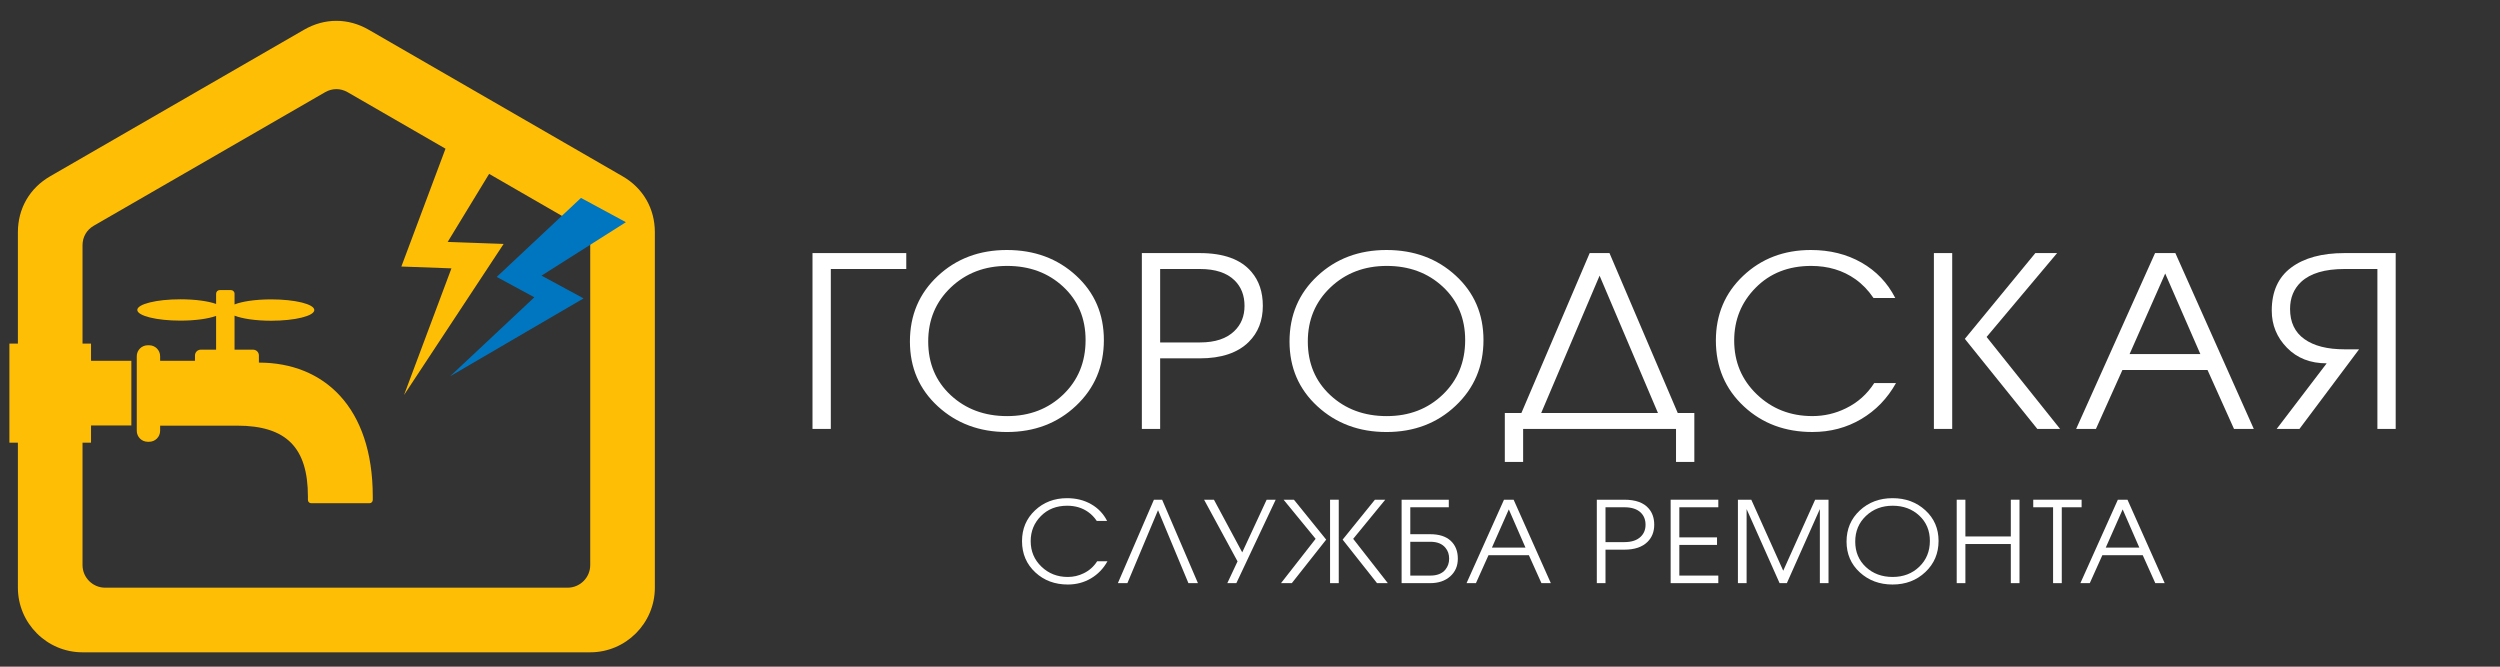 <svg viewBox="0 0 120 32" fill="none" xmlns="http://www.w3.org/2000/svg">
<rect x="0" y="0" width="120" height="32" fill="#333333" stroke="none"/>
<path d="M11.083 13.923H10.548C10.451 13.923 10.373 14.002 10.373 14.098V14.59C10.001 14.455 9.372 14.366 8.659 14.366C7.517 14.366 6.59 14.595 6.59 14.877C6.59 15.16 7.517 15.39 8.659 15.39C9.372 15.39 10.001 15.3 10.373 15.164V16.784H9.637C9.484 16.784 9.359 16.909 9.359 17.061V17.32H7.686V17.098C7.686 16.809 7.45 16.573 7.161 16.573H7.09C6.801 16.573 6.565 16.809 6.565 17.098V20.68C6.565 20.968 6.801 21.205 7.09 21.205H7.161C7.45 21.205 7.686 20.968 7.686 20.68V20.431H11.377C13.761 20.431 14.78 21.502 14.78 23.835V23.999C14.78 24.084 14.85 24.154 14.935 24.154H17.738C17.823 24.154 17.893 24.084 17.893 23.999V23.835C17.893 19.532 15.541 17.405 12.427 17.405V17.061C12.427 16.909 12.302 16.784 12.148 16.784H11.258V15.151C11.623 15.297 12.274 15.395 13.018 15.395C14.161 15.395 15.087 15.165 15.087 14.882C15.087 14.599 14.161 14.37 13.018 14.37C12.274 14.37 11.623 14.467 11.258 14.613V14.098C11.258 14.002 11.179 13.923 11.083 13.923Z" fill="#FFBE06"/>
<path fill-rule="evenodd" clip-rule="evenodd" d="M29.881 8.46L17.697 1.427C16.71 0.858 15.582 0.858 14.595 1.427L2.41 8.46C1.424 9.029 0.859 10.007 0.859 11.147V16.493H0.451V21.248H0.859V28.209C0.859 29.917 2.252 31.311 3.961 31.311H28.331C30.039 31.311 31.433 29.917 31.433 28.209V11.147C31.433 10.007 30.868 9.029 29.881 8.46ZM5.047 28.209C4.449 28.209 3.961 27.721 3.961 27.123V21.248H4.369V20.422H6.305V17.32H4.369V16.493H3.961V11.774C3.961 11.374 4.159 11.032 4.504 10.833C6.496 9.683 8.489 8.533 10.481 7.384L10.631 7.297C12.288 6.34 13.946 5.384 15.603 4.427C15.948 4.228 16.344 4.228 16.689 4.427L21.384 7.137L19.266 12.793L21.669 12.881L19.394 18.959L24.174 11.709L21.489 11.612L23.478 8.346L27.788 10.833C28.133 11.032 28.331 11.374 28.331 11.774V27.123C28.331 27.721 27.843 28.209 27.245 28.209H5.047Z" fill="#FFBE06"/>
<path d="M30.043 10.665L27.887 9.5L23.842 13.292L25.649 14.27L21.604 18.062L28.011 14.322L25.992 13.23L30.043 10.665Z" fill="#0076C0"/>
<path fill-rule="evenodd" clip-rule="evenodd" d="M52.986 16.323C52.986 17.585 52.541 18.636 51.65 19.476C50.76 20.316 49.653 20.737 48.331 20.737C47.017 20.737 45.913 20.326 45.018 19.505C44.123 18.684 43.676 17.646 43.676 16.391C43.676 15.129 44.121 14.081 45.012 13.249C45.902 12.416 47.009 12 48.331 12C49.653 12 50.76 12.409 51.65 13.226C52.541 14.043 52.986 15.076 52.986 16.323ZM52.108 16.323C52.108 15.281 51.749 14.428 51.033 13.762C50.316 13.097 49.42 12.764 48.343 12.764C47.266 12.764 46.366 13.108 45.641 13.796C44.917 14.485 44.554 15.349 44.554 16.391C44.554 17.44 44.915 18.3 45.635 18.969C46.356 19.638 47.258 19.973 48.343 19.973C49.42 19.973 50.316 19.628 51.033 18.94C51.749 18.252 52.108 17.38 52.108 16.323Z" fill="white"/>
<path d="M39.879 12.912H43.501V12.148H39V20.588H39.879V12.912Z" fill="white"/>
<path d="M52.367 27.762C52.699 27.566 52.963 27.292 53.158 26.942H52.663C52.501 27.195 52.287 27.386 52.02 27.516C51.78 27.635 51.524 27.694 51.254 27.694C50.754 27.694 50.333 27.529 49.989 27.199C49.645 26.869 49.473 26.46 49.473 25.974C49.473 25.501 49.637 25.1 49.964 24.77C50.29 24.439 50.711 24.275 51.226 24.275C51.612 24.275 51.949 24.375 52.234 24.578C52.392 24.689 52.529 24.832 52.645 25.005H53.141C52.965 24.659 52.708 24.39 52.372 24.199C52.036 24.008 51.652 23.912 51.22 23.912C50.608 23.912 50.094 24.108 49.679 24.499C49.264 24.891 49.057 25.382 49.057 25.974C49.057 26.58 49.27 27.081 49.699 27.478C50.116 27.864 50.634 28.057 51.254 28.057C51.663 28.057 52.034 27.959 52.367 27.762Z" fill="white"/>
<path d="M57.044 27.991H57.501L55.782 23.986H55.388L53.658 27.991H54.115L55.585 24.489L57.044 27.991Z" fill="white"/>
<path d="M61.233 23.986L59.345 27.991H58.911L59.402 26.946L57.796 23.986H58.269L59.627 26.514L60.799 23.986H61.233Z" fill="white"/>
<path d="M66.097 27.991H66.615L64.953 25.864L66.492 23.986H65.996L64.446 25.902L66.097 27.991Z" fill="white"/>
<path d="M63.843 27.991H64.26V23.986H63.843V27.991Z" fill="white"/>
<path d="M62.007 27.991L63.657 25.902L62.108 23.986H61.612L63.15 25.864L61.488 27.991H62.007Z" fill="white"/>
<path fill-rule="evenodd" clip-rule="evenodd" d="M69.976 26.816C69.976 27.166 69.854 27.449 69.61 27.666C69.366 27.882 69.046 27.991 68.652 27.991H67.277V23.986H69.542V24.349H67.694V25.642H68.652C69.08 25.642 69.408 25.748 69.635 25.959C69.862 26.17 69.976 26.456 69.976 26.816ZM69.559 26.816C69.559 26.611 69.501 26.437 69.384 26.297C69.227 26.102 68.984 26.005 68.658 26.005H67.694V27.628H68.658C68.981 27.628 69.221 27.533 69.379 27.341C69.499 27.193 69.559 27.018 69.559 26.816Z" fill="white"/>
<path fill-rule="evenodd" clip-rule="evenodd" d="M73.989 27.991H74.44L72.654 23.986H72.192L70.394 27.991H70.845L71.448 26.649H73.386L73.989 27.991ZM72.423 24.451L73.223 26.286H71.612L72.423 24.451Z" fill="white"/>
<path fill-rule="evenodd" clip-rule="evenodd" d="M79.403 25.188C79.403 25.523 79.296 25.797 79.081 26.01C78.83 26.259 78.458 26.384 77.966 26.384H77.064V27.991H76.647V23.986H77.966C78.51 23.986 78.903 24.129 79.143 24.414C79.316 24.616 79.403 24.874 79.403 25.188ZM78.986 25.188C78.986 24.949 78.91 24.757 78.76 24.608C78.584 24.436 78.321 24.349 77.972 24.349H77.064V26.021H77.972C78.317 26.021 78.578 25.934 78.755 25.761C78.909 25.613 78.986 25.422 78.986 25.188Z" fill="white"/>
<path d="M80.191 27.991H82.479V27.628H80.608V26.156H82.417V25.794H80.608V24.349H82.479V23.986H80.191V27.991Z" fill="white"/>
<path d="M87.769 27.991H87.353V24.436L85.769 27.991H85.42L83.837 24.436V27.991H83.42V23.986H84.062L85.595 27.395L87.127 23.986H87.769V27.991Z" fill="white"/>
<path fill-rule="evenodd" clip-rule="evenodd" d="M92.417 27.459C92.84 27.06 93.051 26.562 93.051 25.963C93.051 25.371 92.84 24.882 92.417 24.494C91.995 24.106 91.47 23.912 90.842 23.912C90.215 23.912 89.69 24.11 89.267 24.505C88.845 24.9 88.634 25.397 88.634 25.995C88.634 26.591 88.846 27.083 89.27 27.473C89.695 27.862 90.219 28.057 90.842 28.057C91.47 28.057 91.995 27.858 92.417 27.459ZM92.124 24.748C92.464 25.064 92.634 25.469 92.634 25.963C92.634 26.465 92.464 26.878 92.124 27.205C91.784 27.531 91.359 27.694 90.848 27.694C90.333 27.694 89.905 27.536 89.563 27.218C89.222 26.901 89.051 26.493 89.051 25.995C89.051 25.501 89.222 25.091 89.566 24.764C89.91 24.438 90.337 24.275 90.848 24.275C91.359 24.275 91.784 24.433 92.124 24.748Z" fill="white"/>
<path d="M96.936 27.991H96.519V26.113H94.339V27.991H93.922V23.986H94.339V25.75H96.519V23.986H96.936V27.991Z" fill="white"/>
<path d="M98.965 24.349H99.917V23.986H97.596V24.349H98.548V27.991H98.965V24.349Z" fill="white"/>
<path fill-rule="evenodd" clip-rule="evenodd" d="M103.905 27.991H103.454L102.851 26.649H100.913L100.31 27.991H99.859L101.657 23.986H102.119L103.905 27.991ZM102.688 26.286L101.888 24.451L101.076 26.286H102.688Z" fill="white"/>
<path fill-rule="evenodd" clip-rule="evenodd" d="M59.939 16.414C60.39 15.966 60.616 15.387 60.616 14.681C60.616 14.019 60.434 13.475 60.069 13.05C59.563 12.449 58.735 12.148 57.588 12.148H54.809V20.588H55.687V17.201H57.588C58.624 17.201 59.408 16.939 59.939 16.414ZM59.262 13.46C59.578 13.772 59.737 14.179 59.737 14.681C59.737 15.175 59.575 15.578 59.25 15.889C58.878 16.254 58.328 16.437 57.599 16.437H55.687V12.912H57.599C58.336 12.912 58.89 13.095 59.262 13.46Z" fill="white"/>
<path fill-rule="evenodd" clip-rule="evenodd" d="M71.207 16.323C71.207 17.585 70.762 18.636 69.871 19.476C68.981 20.316 67.874 20.737 66.552 20.737C65.237 20.737 64.133 20.326 63.239 19.505C62.344 18.684 61.897 17.646 61.897 16.391C61.897 15.129 62.342 14.081 63.233 13.249C64.123 12.416 65.23 12 66.552 12C67.874 12 68.981 12.409 69.871 13.226C70.762 14.043 71.207 15.076 71.207 16.323ZM70.328 16.323C70.328 15.281 69.97 14.428 69.254 13.762C68.537 13.097 67.64 12.764 66.564 12.764C65.487 12.764 64.587 13.108 63.862 13.796C63.138 14.485 62.775 15.349 62.775 16.391C62.775 17.44 63.136 18.3 63.856 18.969C64.576 19.638 65.479 19.973 66.564 19.973C67.64 19.973 68.537 19.628 69.254 18.94C69.97 18.252 70.328 17.38 70.328 16.323Z" fill="white"/>
<path fill-rule="evenodd" clip-rule="evenodd" d="M80.449 22.174H81.328V19.824H80.532L77.255 12.148H76.305L73.027 19.824H72.231V22.174H73.11V20.588H80.449V22.174ZM76.78 13.232L79.582 19.824H73.977L76.78 13.232Z" fill="white"/>
<path d="M91.008 18.387C90.596 19.124 90.04 19.7 89.339 20.115C88.639 20.529 87.857 20.736 86.994 20.736C85.688 20.736 84.595 20.33 83.716 19.516C82.814 18.68 82.362 17.623 82.362 16.345C82.362 15.098 82.8 14.063 83.675 13.237C84.549 12.412 85.632 12 86.923 12C87.833 12 88.643 12.201 89.351 12.604C90.06 13.008 90.6 13.574 90.972 14.303H89.927C89.682 13.939 89.393 13.639 89.06 13.402C88.459 12.977 87.75 12.764 86.934 12.764C85.85 12.764 84.963 13.112 84.275 13.808C83.586 14.503 83.241 15.349 83.241 16.345C83.241 17.372 83.603 18.233 84.328 18.929C85.052 19.624 85.941 19.972 86.994 19.972C87.564 19.972 88.102 19.847 88.609 19.596C89.171 19.322 89.622 18.919 89.963 18.387H91.008Z" fill="white"/>
<path d="M97.791 20.588H98.884L95.357 16.174L98.741 12.148H97.696L94.312 16.265L97.791 20.588Z" fill="white"/>
<path d="M92.827 20.588H93.706V12.148H92.827V20.588Z" fill="white"/>
<path fill-rule="evenodd" clip-rule="evenodd" d="M108.182 20.588H107.232L105.961 17.76H101.876L100.605 20.588H99.655L103.443 12.148H104.417L108.182 20.588ZM105.617 16.996L103.93 13.129L102.22 16.996H105.617Z" fill="white"/>
<path d="M114.115 20.588H114.993V12.148H112.535C111.451 12.148 110.598 12.38 109.976 12.844C109.355 13.308 109.044 13.996 109.044 14.909C109.044 15.6 109.287 16.195 109.775 16.693C110.261 17.192 110.897 17.44 111.681 17.44L109.281 20.588H110.374L113.236 16.767H112.535C111.712 16.767 111.07 16.604 110.612 16.277C110.152 15.95 109.923 15.467 109.923 14.829C109.923 14.296 110.101 13.863 110.457 13.528C110.901 13.118 111.593 12.912 112.535 12.912H114.115V20.588Z" fill="white"/>
</svg>
